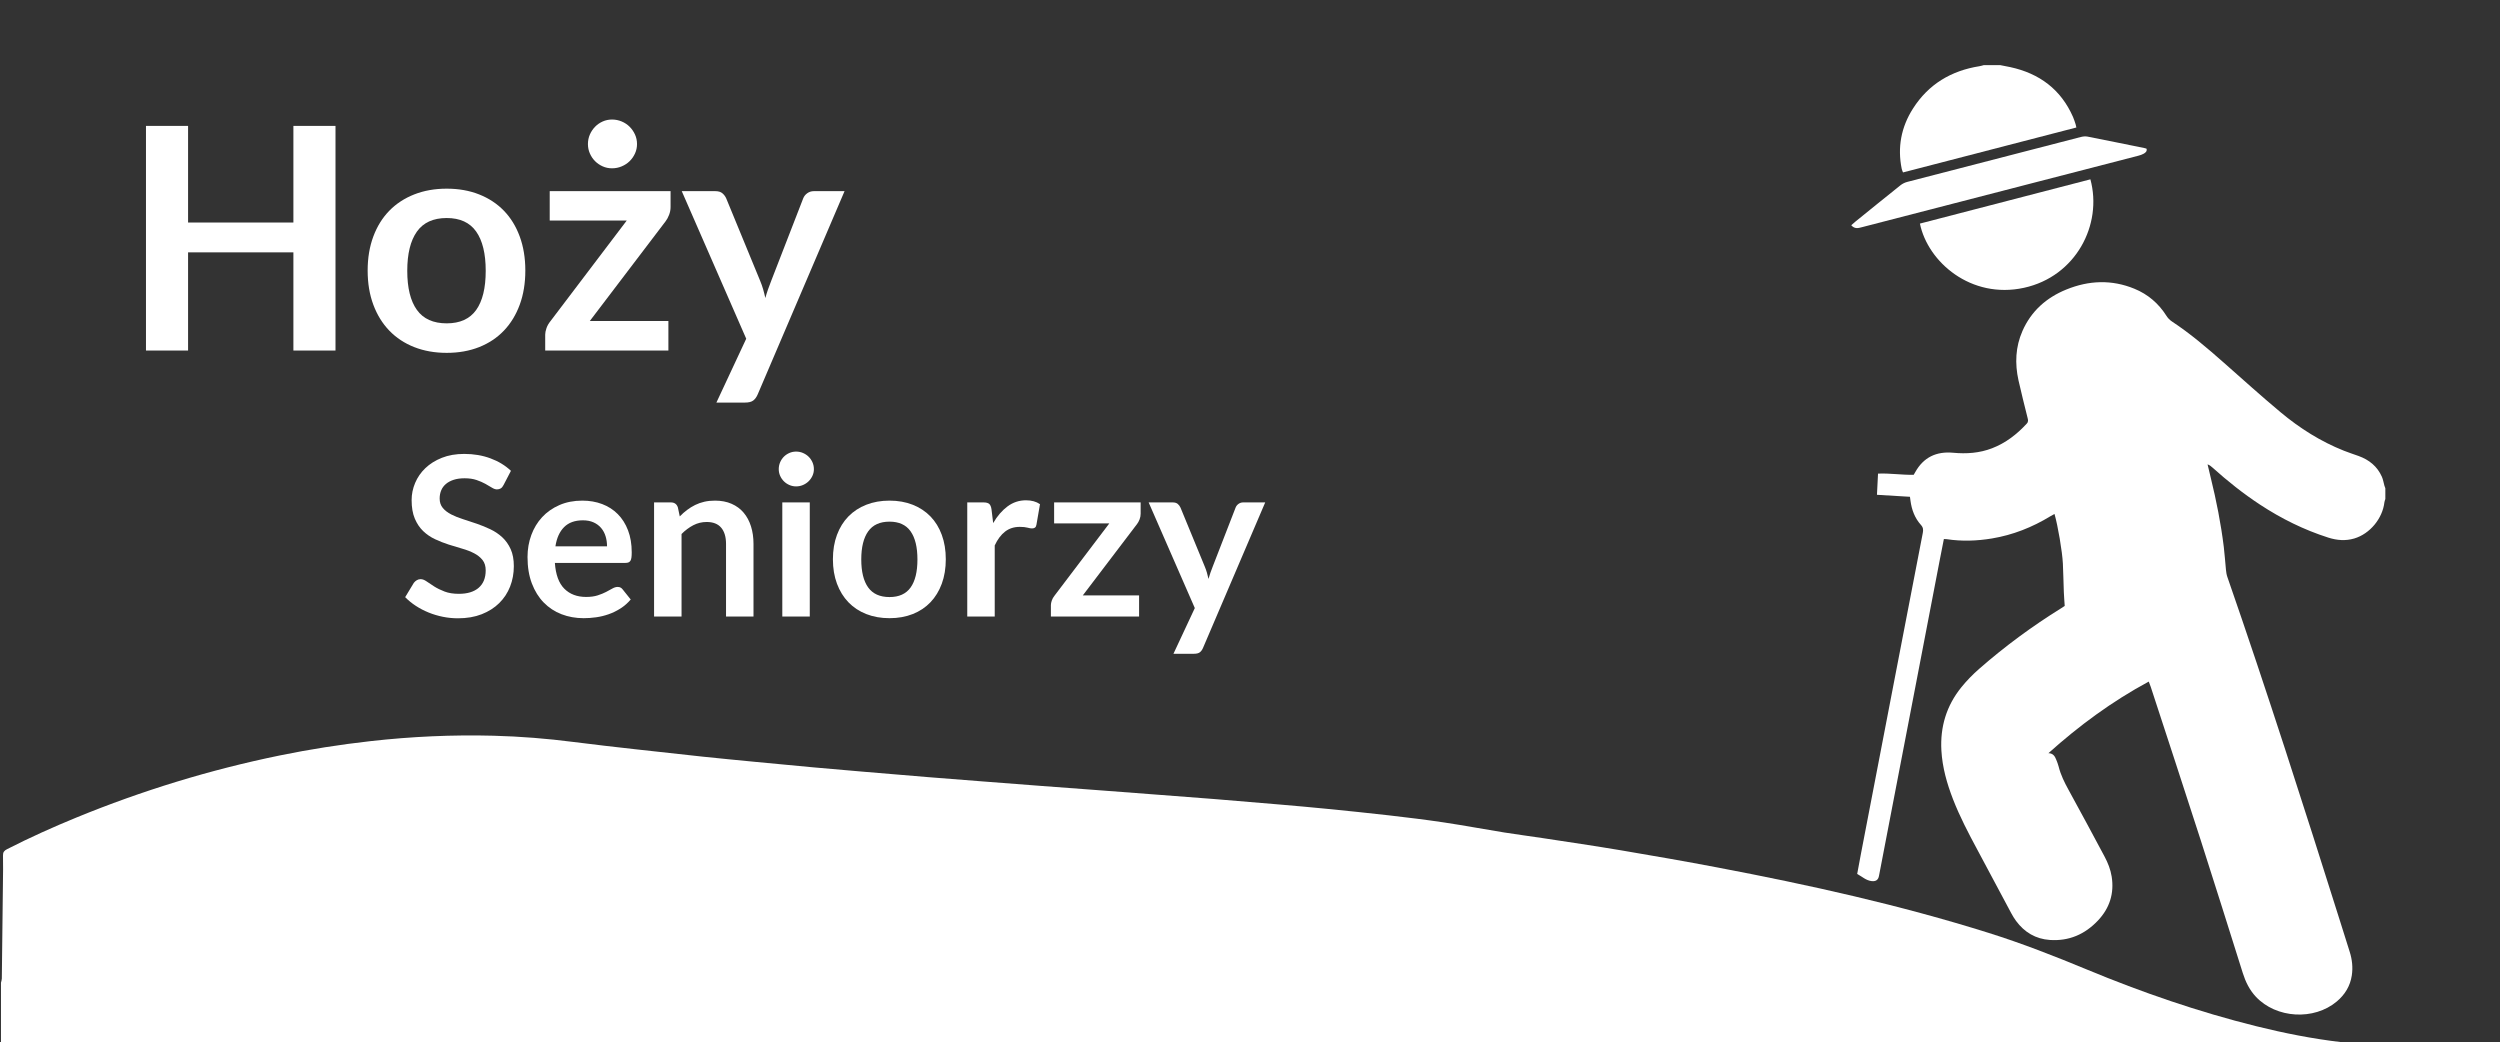 <?xml version="1.0" encoding="utf-8"?>
<!-- Generator: Adobe Illustrator 16.0.0, SVG Export Plug-In . SVG Version: 6.00 Build 0)  -->
<!DOCTYPE svg PUBLIC "-//W3C//DTD SVG 1.1//EN" "http://www.w3.org/Graphics/SVG/1.1/DTD/svg11.dtd">
<svg version="1.1" xmlns="http://www.w3.org/2000/svg" xmlns:xlink="http://www.w3.org/1999/xlink" x="0px" y="0px" width="1228px"
	 height="512px" viewBox="-689.934 0 1228 512" enable-background="new -689.934 0 1228 512" xml:space="preserve">
<rect x="-689.934" y="0" width="1228" height="512" fill="#333333" stroke="none"/>
<g id="Layer_5">
	<g>
		<path fill-rule="evenodd" clip-rule="evenodd" fill="#FFFFFF" d="M-689.454,482.72c0.145-0.683,0.408-1.364,0.417-2.048
			c0.198-15.593,0.374-31.186,0.541-46.778c0.049-4.559,0.149-9.12,0.035-13.676c-0.042-1.657,0.625-2.402,1.977-3.094
			c11.111-5.68,22.477-10.797,34.019-15.528c32.402-13.281,65.742-23.505,100.049-30.534c14.727-3.017,29.565-5.336,44.51-7.018
			c20.062-2.257,40.177-3.179,60.35-2.655c13.194,0.343,26.342,1.392,39.441,3.083c10.068,1.3,20.16,2.419,30.248,3.562
			c11.042,1.25,22.086,2.472,33.136,3.638c8.667,0.915,17.342,1.743,26.016,2.58c9.47,0.914,18.942,1.817,28.417,2.683
			c8.042,0.734,16.088,1.421,24.135,2.104c10.755,0.915,21.511,1.823,32.269,2.702c8.767,0.716,17.537,1.391,26.306,2.071
			c9.806,0.762,19.611,1.519,29.418,2.262c9.249,0.7,18.5,1.374,27.75,2.07c9.887,0.745,19.773,1.502,29.659,2.256
			c9.089,0.692,18.181,1.358,27.267,2.091c10.759,0.868,21.515,1.774,32.269,2.702c7.567,0.653,15.135,1.315,22.692,2.068
			c10.262,1.022,20.523,2.056,30.768,3.234c9.051,1.042,18.102,2.14,27.11,3.49c9.876,1.48,19.697,3.33,29.557,4.921
			c6.231,1.005,12.498,1.789,18.738,2.744c12.877,1.97,25.77,3.854,38.614,6.019c15.838,2.671,31.664,5.435,47.442,8.435
			c44.924,8.543,89.533,18.417,133.21,32.143c16.407,5.156,32.396,11.41,48.276,17.999c27.049,11.221,54.684,20.749,83.128,27.826
			c13.661,3.398,27.452,6.124,41.441,7.789c1.417,0.169,2.824,0.411,4.236,0.62c-384.48,0-768.961,0-1153.441,0
			C-689.454,502.556-689.454,492.638-689.454,482.72z"/>
		<path fill-rule="evenodd" clip-rule="evenodd" fill="#FFFFFF" d="M481.747,245.12c-0.155,0.519-0.396,1.029-0.455,1.559
			c-0.901,8.023-7.144,15.55-14.813,17.823c-4.293,1.272-8.527,0.916-12.74-0.426c-11.965-3.813-23.103-9.336-33.58-16.223
			c-8.24-5.416-15.928-11.541-23.252-18.131c-0.698-0.628-1.415-1.236-2.487-1.637c0.524,2.209,1.032,4.423,1.575,6.628
			c2.753,11.184,4.985,22.469,6.394,33.905c0.46,3.728,0.676,7.484,1.061,11.223c0.121,1.179,0.286,2.389,0.673,3.5
			c19.518,56.167,37.598,112.806,55.496,169.503c1.54,4.877,3.049,9.764,4.605,14.635c1.213,3.797,1.64,7.684,1.055,11.608
			c-0.774,5.195-3.348,9.433-7.357,12.815c-11.209,9.452-29.75,8.386-39.769-2.301c-3.13-3.339-5.068-7.325-6.434-11.653
			c-6.875-21.795-13.694-43.608-20.698-65.362c-8.081-25.102-16.334-50.148-24.518-75.217c-0.267-0.813-0.602-1.605-0.969-2.577
			c-18.016,9.711-34.16,21.601-49.29,35.173c2.299,0.028,3.177,1.503,3.841,3.183c0.441,1.113,0.898,2.234,1.186,3.392
			c1.013,4.074,2.847,7.765,4.861,11.429c5.97,10.856,11.82,21.778,17.659,32.706c1.66,3.107,2.972,6.373,3.531,9.894
			c1.324,8.323-1.038,15.562-6.755,21.613c-6.375,6.75-14.238,10.185-23.634,9.526c-6.967-0.488-12.451-3.767-16.576-9.34
			c-0.9-1.216-1.687-2.53-2.402-3.866c-5.549-10.356-11.043-20.743-16.604-31.094c-4.353-8.103-8.632-16.237-11.964-24.828
			c-2.99-7.709-5.232-15.591-5.708-23.918c-0.661-11.604,2.492-22.017,9.78-31.043c2.647-3.28,5.646-6.344,8.82-9.12
			c12.605-11.023,26.052-20.936,40.29-29.762c0.54-0.335,1.065-0.695,1.685-1.101c-0.147-2.288-0.343-4.584-0.433-6.884
			c-0.181-4.633-0.244-9.271-0.467-13.902c-0.285-5.96-2.447-18.563-4.113-24.387c-0.709,0.391-1.377,0.727-2.013,1.115
			c-8.898,5.431-18.427,9.208-28.735,10.92c-7.384,1.227-14.786,1.472-22.209,0.347c-0.382-0.058-0.775-0.045-1.384-0.076
			c-0.685,3.479-1.371,6.908-2.032,10.342c-3.91,20.324-7.811,40.649-11.721,60.975c-3.623,18.832-7.255,37.664-10.88,56.497
			c-2.417,12.555-4.824,25.112-7.245,37.666c-0.384,1.991-1.521,2.778-3.583,2.554c-2.773-0.303-4.695-2.217-7.12-3.512
			c0.626-3.37,1.205-6.582,1.821-9.787c5.404-28.093,10.812-56.185,16.225-84.276c4.717-24.482,9.434-48.964,14.178-73.44
			c0.289-1.489,0.256-2.647-0.894-3.921c-3.033-3.357-4.56-7.461-5.152-11.923c-0.073-0.547-0.148-1.093-0.26-1.921
			c-5.333-0.322-10.635-0.642-16.203-0.977c0.177-3.531,0.344-6.858,0.522-10.405c5.933-0.257,11.706,0.717,17.525,0.576
			c0.284-0.487,0.528-0.891,0.757-1.302c4.082-7.329,10.431-10.287,18.618-9.519c6.542,0.613,12.93,0.18,19.115-2.206
			c6.718-2.591,12.216-6.867,17.053-12.116c0.899-0.975,0.623-1.852,0.378-2.856c-1.498-6.131-3.097-12.24-4.455-18.401
			c-1.815-8.242-1.494-16.386,1.941-24.213c4.31-9.821,11.791-16.417,21.578-20.396c11.037-4.488,22.229-4.96,33.398-0.383
			c6.634,2.718,11.868,7.179,15.707,13.233c0.745,1.177,1.619,2.109,2.789,2.881c9.104,6.009,17.365,13.08,25.525,20.285
			c9.231,8.152,18.38,16.407,27.831,24.299c9.369,7.823,19.635,14.321,31.039,18.859c2.375,0.944,4.813,1.729,7.219,2.594
			c5.197,1.87,9.219,5.101,11.481,10.227c0.603,1.365,0.819,2.899,1.23,4.351c0.124,0.438,0.306,0.86,0.461,1.29
			C481.747,241.6,481.747,243.36,481.747,245.12z"/>
		<path fill-rule="evenodd" clip-rule="evenodd" fill="#FFFFFF" d="M292.627,32c1.63,0.321,3.267,0.615,4.89,0.968
			c14.278,3.107,24.84,10.908,30.81,24.471c0.514,1.166,0.878,2.399,1.283,3.61c0.146,0.438,0.213,0.904,0.366,1.577
			c-28.379,7.356-56.663,14.688-85.155,22.074c-0.223-0.599-0.509-1.145-0.628-1.725c-2.171-10.62-0.27-20.551,5.513-29.631
			c7.629-11.982,18.782-18.63,32.708-20.83c0.694-0.109,1.369-0.339,2.053-0.514C287.187,32,289.907,32,292.627,32z"/>
		<path fill-rule="evenodd" clip-rule="evenodd" fill="#FFFFFF" d="M336.867,88.088c6.047,22.257-7.123,47.714-32.622,53.279
			c-26.04,5.684-47.239-12.677-51.117-31.541C280.99,102.594,308.864,95.358,336.867,88.088z"/>
		<path fill-rule="evenodd" clip-rule="evenodd" fill="#FFFFFF" d="M219.399,110.635c0.744-0.652,1.317-1.19,1.927-1.684
			c7.393-5.984,14.774-11.985,22.211-17.914c0.96-0.766,2.167-1.37,3.355-1.68c28.439-7.4,56.888-14.757,85.346-22.083
			c1.047-0.269,2.241-0.369,3.29-0.163c9.404,1.845,18.79,3.776,28.181,5.687c0.23,0.047,0.448,0.149,0.752,0.252
			c0.324,1.262-0.518,1.94-1.395,2.44c-0.818,0.466-1.754,0.771-2.674,1.009c-45.223,11.706-90.45,23.4-135.68,35.08
			C222.967,112.031,221.135,112.648,219.399,110.635z"/>
	</g>
</g>
<g id="Layer_4">
	<g>
		<path fill="#FFFFFF" d="M-525.138,172.182h-20.679v-48.225h-51.735v48.225h-20.679V61.844h20.679v47.462h51.735V61.844h20.679
			V172.182z"/>
		<path fill="#FFFFFF" d="M-470.503,92.672c5.849,0,11.152,0.942,15.91,2.823c4.756,1.883,8.813,4.554,12.17,8.012
			c3.357,3.46,5.952,7.682,7.783,12.667c1.832,4.986,2.747,10.557,2.747,16.711c0,6.207-0.916,11.802-2.747,16.787
			c-1.831,4.986-4.426,9.233-7.783,12.743s-7.415,6.207-12.17,8.088c-4.757,1.881-10.061,2.823-15.91,2.823
			c-5.851,0-11.167-0.942-15.948-2.823c-4.782-1.881-8.865-4.578-12.247-8.088c-3.384-3.51-6.003-7.757-7.859-12.743
			c-1.858-4.985-2.785-10.58-2.785-16.787c0-6.154,0.927-11.725,2.785-16.711c1.856-4.985,4.476-9.207,7.859-12.667
			c3.382-3.458,7.465-6.129,12.247-8.012C-481.67,93.614-476.354,92.672-470.503,92.672z M-470.503,158.828
			c6.511,0,11.331-2.187,14.46-6.562c3.128-4.375,4.692-10.784,4.692-19.229c0-8.444-1.564-14.879-4.692-19.305
			c-3.129-4.426-7.949-6.639-14.46-6.639c-6.614,0-11.497,2.226-14.651,6.677c-3.155,4.452-4.731,10.874-4.731,19.267
			s1.576,14.791,4.731,19.191C-482,156.629-477.117,158.828-470.503,158.828z"/>
		<path fill="#FFFFFF" d="M-360.548,101.676c0,1.323-0.242,2.607-0.725,3.853c-0.484,1.247-1.056,2.302-1.717,3.167l-37.237,48.988
			h38.61v14.498h-60.51v-7.859c0-0.864,0.203-1.895,0.61-3.09c0.407-1.195,1.042-2.328,1.908-3.396l37.542-49.522h-37.848V93.893
			h59.366V101.676z M-377.03,70.772c0,1.628-0.332,3.167-0.992,4.616c-0.662,1.45-1.539,2.709-2.632,3.777
			c-1.095,1.068-2.392,1.921-3.892,2.556c-1.501,0.637-3.09,0.954-4.769,0.954c-1.629,0-3.155-0.317-4.579-0.954
			c-1.425-0.635-2.67-1.488-3.739-2.556s-1.921-2.327-2.556-3.777c-0.637-1.45-0.954-2.988-0.954-4.616
			c0-1.679,0.317-3.243,0.954-4.693c0.635-1.45,1.488-2.721,2.556-3.815c1.068-1.093,2.314-1.958,3.739-2.594
			c1.424-0.635,2.95-0.954,4.579-0.954c1.679,0,3.268,0.318,4.769,0.954c1.5,0.637,2.797,1.501,3.892,2.594
			c1.093,1.095,1.971,2.366,2.632,3.815C-377.361,67.529-377.03,69.094-377.03,70.772z"/>
		<path fill="#FFFFFF" d="M-317.741,193.7c-0.561,1.322-1.286,2.327-2.175,3.014c-0.891,0.687-2.251,1.03-4.083,1.03h-14.04
			l14.65-31.362l-31.667-72.49h16.482c1.526,0,2.696,0.356,3.51,1.068c0.813,0.713,1.423,1.526,1.831,2.442l16.711,40.595
			c0.559,1.323,1.042,2.697,1.45,4.12c0.407,1.425,0.763,2.85,1.068,4.273c0.407-1.475,0.851-2.9,1.335-4.273
			c0.483-1.374,1.004-2.772,1.564-4.197l15.719-40.518c0.406-1.017,1.08-1.856,2.022-2.518c0.94-0.661,1.996-0.992,3.167-0.992
			h15.108L-317.741,193.7z"/>
	</g>
	<g>
		<path fill="#FFFFFF" d="M-442.564,238.206c-0.401,0.802-0.866,1.366-1.393,1.694c-0.528,0.328-1.157,0.492-1.885,0.492
			c-0.729,0-1.548-0.282-2.458-0.847c-0.911-0.564-1.985-1.192-3.223-1.884c-1.238-0.691-2.686-1.32-4.343-1.885
			c-1.658-0.564-3.615-0.847-5.873-0.847c-2.04,0-3.815,0.246-5.326,0.738c-1.512,0.492-2.786,1.174-3.824,2.048
			c-1.038,0.874-1.812,1.921-2.322,3.142c-0.51,1.22-0.765,2.559-0.765,4.015c0,1.857,0.519,3.406,1.557,4.644
			c1.038,1.238,2.412,2.294,4.125,3.168c1.711,0.874,3.66,1.658,5.845,2.349c2.185,0.692,4.416,1.43,6.692,2.212
			c2.276,0.784,4.507,1.693,6.692,2.732c2.185,1.037,4.133,2.349,5.845,3.934c1.711,1.584,3.086,3.523,4.125,5.817
			s1.557,5.08,1.557,8.358c0,3.569-0.61,6.91-1.83,10.024c-1.221,3.114-3.005,5.827-5.354,8.14
			c-2.349,2.313-5.217,4.134-8.604,5.463s-7.266,1.994-11.636,1.994c-2.513,0-4.99-0.246-7.429-0.737
			c-2.44-0.492-4.78-1.192-7.02-2.104c-2.24-0.91-4.334-2.002-6.283-3.277c-1.949-1.274-3.688-2.695-5.217-4.262l4.261-7.047
			c0.4-0.51,0.883-0.938,1.448-1.284c0.564-0.346,1.192-0.519,1.885-0.519c0.91,0,1.894,0.374,2.95,1.12
			c1.056,0.747,2.303,1.575,3.742,2.485c1.438,0.911,3.132,1.739,5.081,2.485c1.948,0.747,4.288,1.12,7.02,1.12
			c4.188,0,7.43-0.992,9.724-2.978c2.294-1.984,3.442-4.834,3.442-8.549c0-2.076-0.519-3.77-1.557-5.081
			c-1.038-1.311-2.413-2.412-4.125-3.306c-1.712-0.891-3.66-1.646-5.845-2.267c-2.185-0.618-4.407-1.292-6.665-2.021
			c-2.258-0.729-4.479-1.604-6.665-2.623s-4.134-2.349-5.845-3.988c-1.712-1.639-3.087-3.688-4.125-6.146
			c-1.038-2.458-1.557-5.49-1.557-9.096c0-2.876,0.574-5.681,1.721-8.413c1.147-2.731,2.822-5.153,5.026-7.266
			c2.203-2.112,4.907-3.805,8.113-5.081c3.204-1.274,6.864-1.912,10.98-1.912c4.661,0,8.959,0.729,12.893,2.186
			c3.933,1.457,7.284,3.496,10.052,6.118L-442.564,238.206z"/>
		<path fill="#FFFFFF" d="M-403.887,245.909c3.532,0,6.783,0.565,9.751,1.693c2.968,1.129,5.526,2.777,7.675,4.944
			c2.148,2.167,3.824,4.827,5.026,7.976c1.202,3.15,1.803,6.747,1.803,10.789c0,1.021-0.046,1.867-0.136,2.54
			c-0.091,0.675-0.255,1.202-0.492,1.585c-0.237,0.382-0.556,0.655-0.956,0.819c-0.401,0.164-0.911,0.246-1.53,0.246h-34.635
			c0.4,5.755,1.948,9.979,4.644,12.674c2.695,2.695,6.264,4.042,10.708,4.042c2.185,0,4.07-0.254,5.654-0.765
			c1.584-0.51,2.968-1.073,4.152-1.693c1.183-0.619,2.221-1.183,3.114-1.693c0.892-0.51,1.757-0.765,2.595-0.765
			c0.546,0,1.02,0.109,1.42,0.327c0.4,0.219,0.746,0.528,1.038,0.929l3.933,4.917c-1.494,1.748-3.168,3.215-5.026,4.397
			c-1.857,1.185-3.796,2.131-5.818,2.841s-4.079,1.211-6.173,1.503c-2.095,0.291-4.125,0.437-6.091,0.437
			c-3.897,0-7.521-0.646-10.872-1.939c-3.351-1.292-6.264-3.204-8.741-5.736c-2.477-2.53-4.425-5.662-5.845-9.396
			s-2.13-8.059-2.13-12.975c0-3.824,0.619-7.421,1.857-10.79c1.238-3.367,3.013-6.3,5.327-8.795c2.313-2.494,5.135-4.47,8.468-5.927
			C-411.836,246.638-408.076,245.909-403.887,245.909z M-403.614,255.579c-3.933,0-7.011,1.111-9.232,3.332
			c-2.222,2.223-3.643,5.373-4.261,9.451h25.348c0-1.748-0.237-3.395-0.71-4.943c-0.474-1.548-1.202-2.904-2.185-4.07
			c-0.983-1.165-2.222-2.084-3.715-2.759C-399.863,255.916-401.611,255.579-403.614,255.579z"/>
		<path fill="#FFFFFF" d="M-368.653,302.833v-56.05h8.249c1.749,0,2.896,0.819,3.442,2.458l0.929,4.425
			c1.128-1.165,2.322-2.221,3.578-3.168c1.256-0.947,2.585-1.766,3.988-2.458c1.401-0.691,2.904-1.22,4.507-1.584
			c1.602-0.363,3.35-0.546,5.244-0.546c3.06,0,5.772,0.519,8.14,1.557c2.367,1.038,4.343,2.495,5.927,4.371
			c1.584,1.876,2.786,4.116,3.605,6.719c0.819,2.604,1.229,5.473,1.229,8.604v35.673h-13.493V267.16
			c0-3.424-0.792-6.072-2.376-7.949c-1.584-1.875-3.961-2.813-7.129-2.813c-2.331,0-4.516,0.528-6.556,1.584
			c-2.04,1.057-3.97,2.494-5.791,4.315v40.535H-368.653z"/>
		<path fill="#FFFFFF" d="M-290.15,230.449c0,1.166-0.237,2.259-0.71,3.278c-0.474,1.02-1.102,1.912-1.885,2.677
			c-0.783,0.765-1.703,1.375-2.759,1.83c-1.057,0.456-2.185,0.683-3.387,0.683c-1.166,0-2.267-0.227-3.305-0.683
			c-1.038-0.455-1.939-1.065-2.704-1.83c-0.765-0.765-1.375-1.657-1.83-2.677c-0.456-1.019-0.683-2.112-0.683-3.278
			c0-1.202,0.227-2.33,0.683-3.387c0.455-1.056,1.065-1.967,1.83-2.732c0.765-0.765,1.666-1.374,2.704-1.83
			c1.038-0.455,2.139-0.683,3.305-0.683c1.202,0,2.33,0.228,3.387,0.683c1.056,0.456,1.976,1.065,2.759,1.83
			c0.783,0.765,1.411,1.676,1.885,2.732C-290.387,228.119-290.15,229.247-290.15,230.449z M-292.171,246.783v56.05h-13.494v-56.05
			H-292.171z"/>
		<path fill="#FFFFFF" d="M-253.002,245.909c4.188,0,7.985,0.674,11.391,2.021c3.405,1.348,6.31,3.26,8.713,5.736
			c2.404,2.477,4.261,5.5,5.572,9.068c1.311,3.57,1.966,7.559,1.966,11.965c0,4.443-0.655,8.449-1.966,12.018
			c-1.312,3.57-3.168,6.61-5.572,9.124c-2.404,2.513-5.309,4.443-8.713,5.79c-3.406,1.348-7.203,2.021-11.391,2.021
			c-4.188,0-7.995-0.674-11.417-2.021c-3.424-1.347-6.346-3.277-8.768-5.79c-2.422-2.514-4.298-5.554-5.627-9.124
			c-1.33-3.568-1.994-7.574-1.994-12.018c0-4.406,0.664-8.395,1.994-11.965c1.329-3.568,3.205-6.591,5.627-9.068
			c2.422-2.477,5.344-4.388,8.768-5.736C-260.997,246.584-257.191,245.909-253.002,245.909z M-253.002,293.273
			c4.662,0,8.113-1.565,10.353-4.698c2.24-3.131,3.36-7.721,3.36-13.767c0-6.045-1.12-10.652-3.36-13.821
			c-2.24-3.168-5.691-4.752-10.353-4.752c-4.735,0-8.231,1.594-10.489,4.78c-2.258,3.188-3.387,7.785-3.387,13.794
			c0,6.01,1.128,10.59,3.387,13.74C-261.233,291.698-257.737,293.273-253.002,293.273z"/>
		<path fill="#FFFFFF" d="M-214.817,302.833v-56.05h7.921c1.384,0,2.349,0.255,2.896,0.765c0.546,0.51,0.91,1.385,1.092,2.622
			l0.82,6.774c2.002-3.46,4.352-6.191,7.047-8.195c2.695-2.002,5.717-3.004,9.069-3.004c2.767,0,5.062,0.638,6.883,1.912
			l-1.748,10.106c-0.109,0.655-0.347,1.119-0.71,1.393c-0.364,0.273-0.856,0.41-1.475,0.41c-0.546,0-1.293-0.127-2.24-0.383
			c-0.947-0.254-2.204-0.382-3.77-0.382c-2.805,0-5.208,0.774-7.211,2.321c-2.003,1.549-3.697,3.816-5.081,6.802v34.908H-214.817z"
			/>
		<path fill="#FFFFFF" d="M-129.65,252.356c0,0.947-0.173,1.867-0.519,2.759c-0.346,0.893-0.756,1.647-1.229,2.267l-26.659,35.072
			h27.643v10.38h-43.321v-5.627c0-0.619,0.145-1.356,0.437-2.212c0.291-0.855,0.746-1.667,1.366-2.432l26.878-35.455h-27.096
			v-10.324h42.501V252.356z"/>
		<path fill="#FFFFFF" d="M-99.003,318.239c-0.401,0.947-0.92,1.666-1.557,2.158c-0.638,0.491-1.612,0.737-2.923,0.737h-10.052
			l10.489-22.452l-22.671-51.898h11.8c1.092,0,1.93,0.255,2.513,0.765c0.582,0.51,1.019,1.093,1.311,1.748l11.964,29.063
			c0.4,0.947,0.746,1.931,1.038,2.949c0.291,1.021,0.546,2.04,0.765,3.06c0.291-1.056,0.61-2.076,0.956-3.06
			c0.346-0.983,0.719-1.984,1.12-3.004l11.253-29.009c0.292-0.728,0.773-1.329,1.448-1.803c0.674-0.473,1.429-0.71,2.267-0.71
			h10.817L-99.003,318.239z"/>
	</g>
</g>
</svg>
